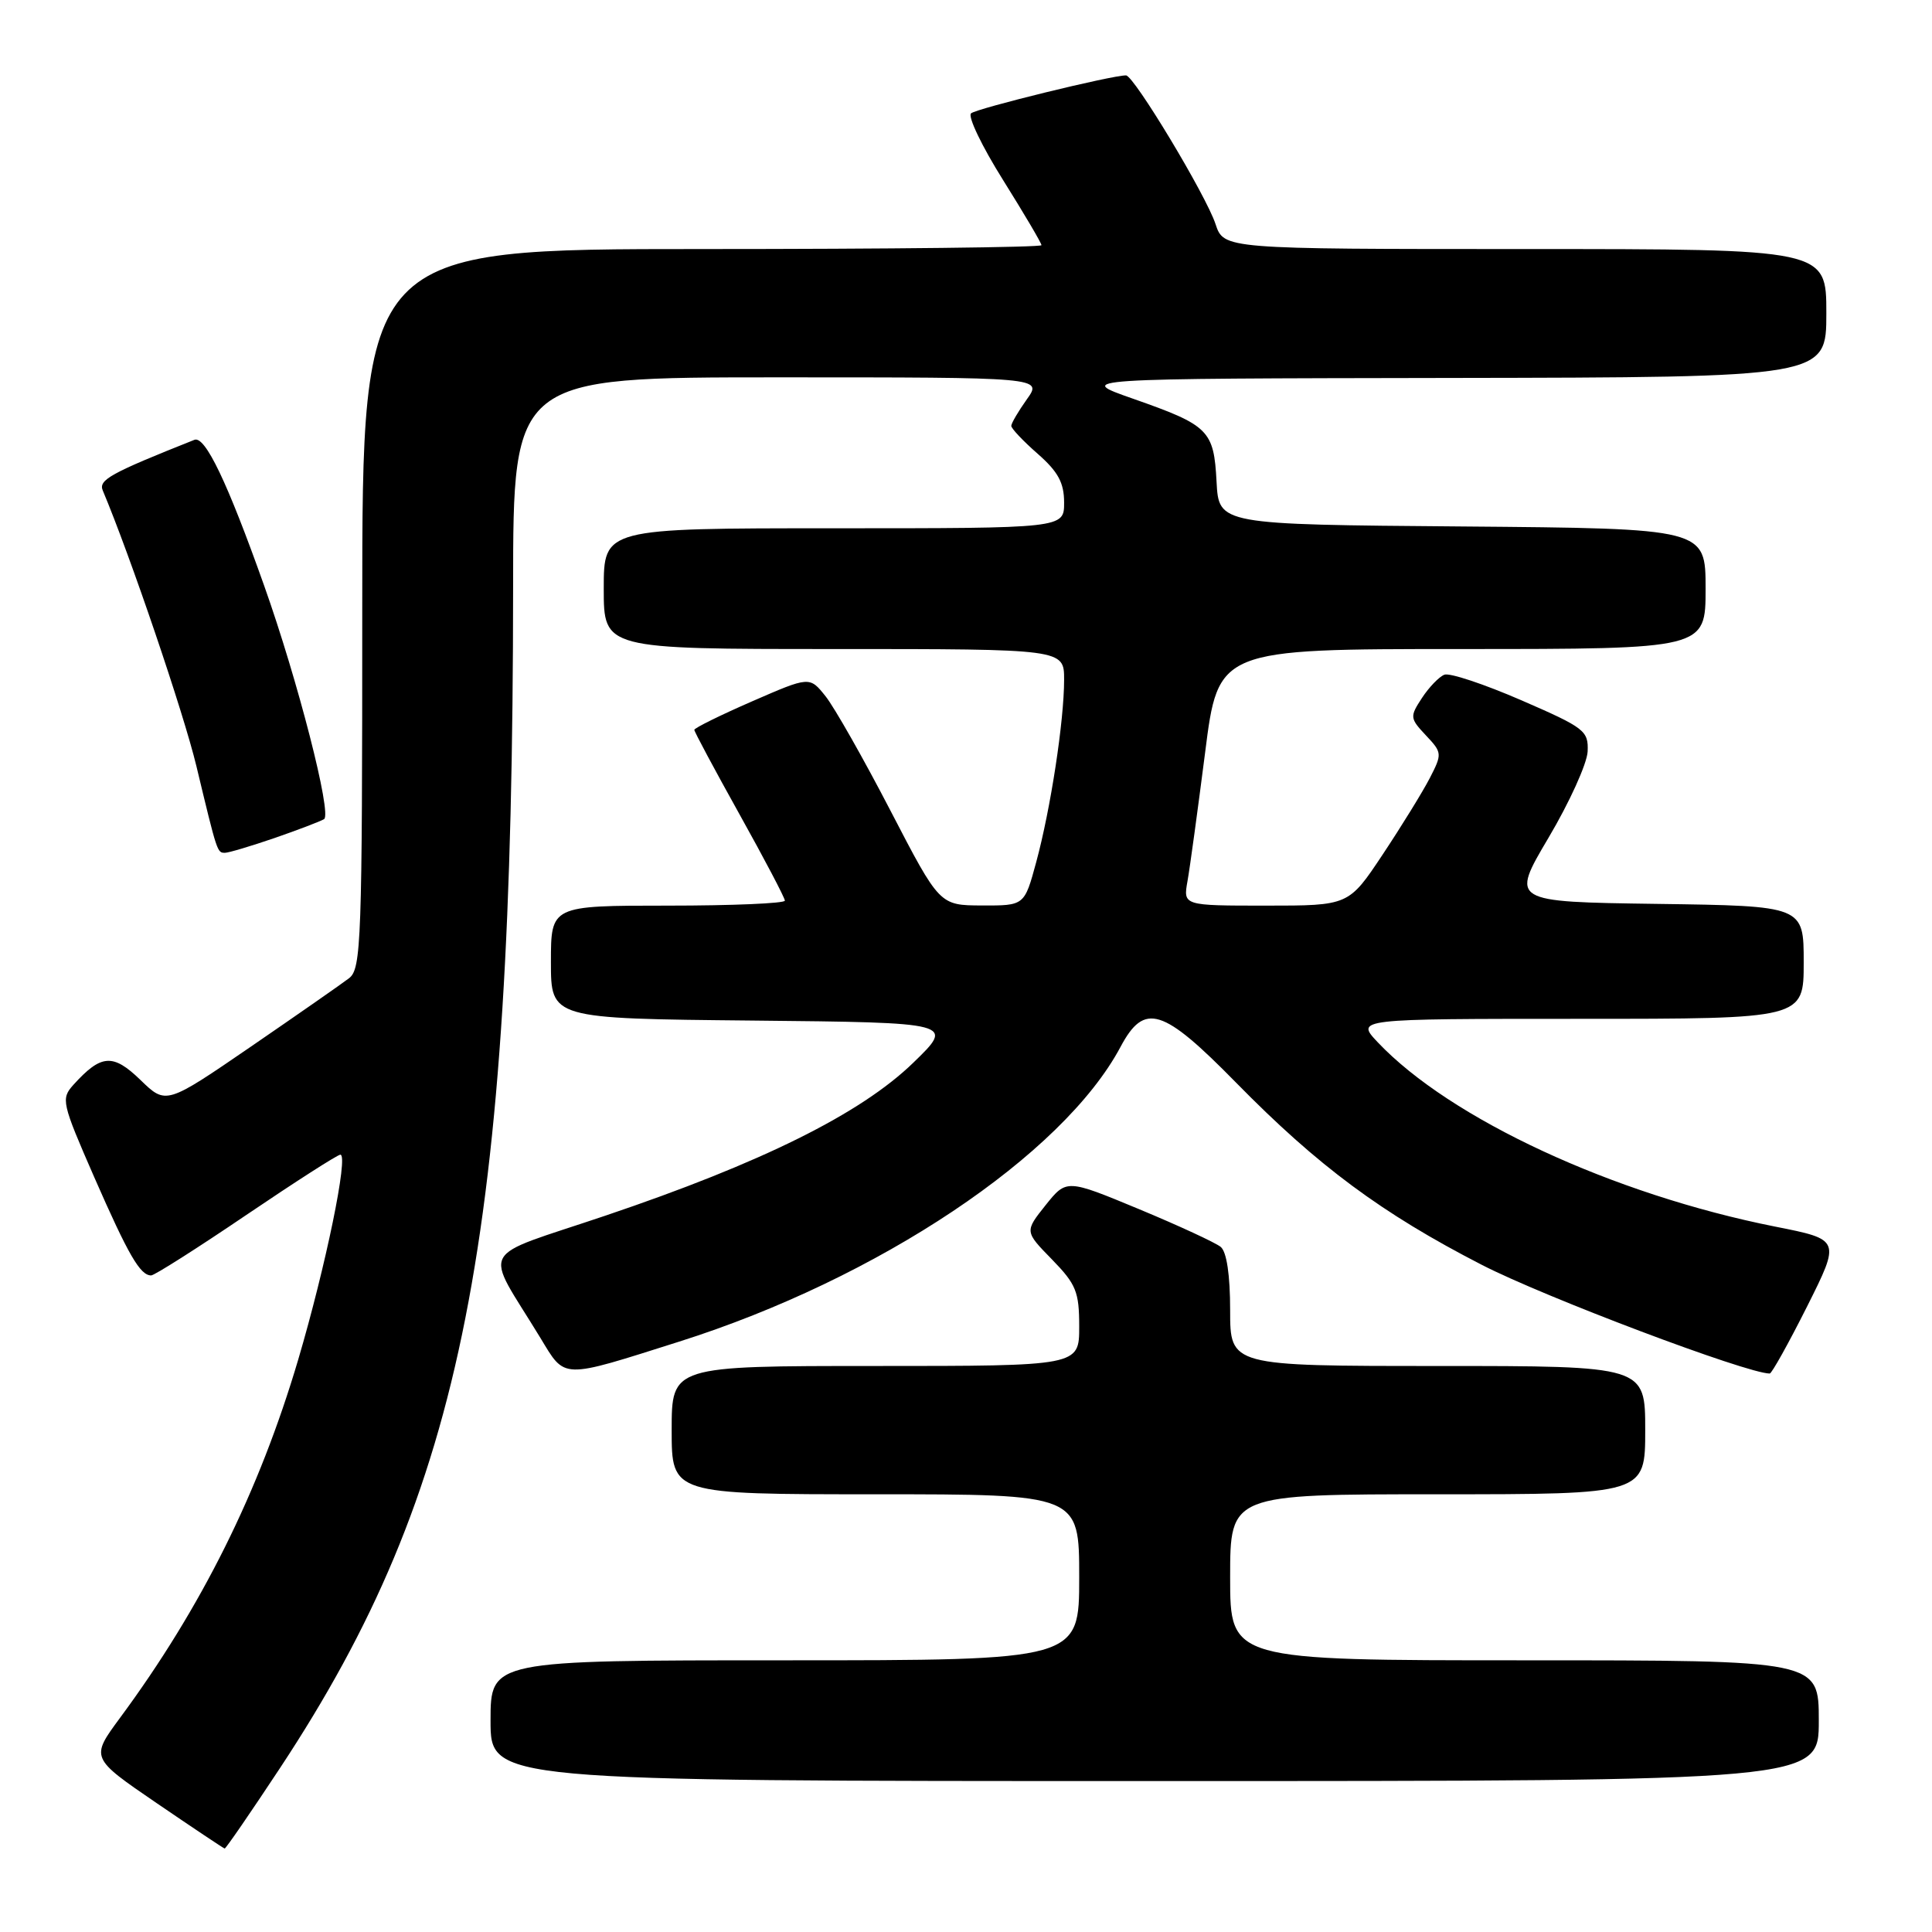 <?xml version="1.0" encoding="UTF-8" standalone="no"?>
<!DOCTYPE svg PUBLIC "-//W3C//DTD SVG 1.1//EN" "http://www.w3.org/Graphics/SVG/1.1/DTD/svg11.dtd" >
<svg xmlns="http://www.w3.org/2000/svg" xmlns:xlink="http://www.w3.org/1999/xlink" version="1.1" viewBox="0 0 256 256">
 <g >
 <path fill="currentColor"
d=" M 37.12 234.25 C 61.44 197.40 67.96 164.31 67.99 77.75 C 68.00 50.00 68.00 50.00 103.07 50.00 C 138.14 50.00 138.14 50.00 136.07 52.90 C 134.93 54.50 134.00 56.09 134.00 56.43 C 134.00 56.78 135.57 58.44 137.50 60.13 C 140.21 62.51 141.00 63.97 141.00 66.60 C 141.00 70.00 141.00 70.00 110.50 70.00 C 80.00 70.00 80.00 70.00 80.00 78.00 C 80.00 86.00 80.00 86.00 110.50 86.00 C 141.00 86.00 141.00 86.00 141.00 90.06 C 141.00 95.53 139.21 107.21 137.30 114.25 C 135.74 120.00 135.74 120.00 130.12 119.98 C 124.50 119.96 124.50 119.96 118.01 107.45 C 114.44 100.56 110.56 93.73 109.40 92.27 C 107.28 89.61 107.28 89.61 99.64 92.94 C 95.44 94.77 92.00 96.47 92.00 96.71 C 92.00 96.95 94.70 102.00 98.00 107.92 C 101.30 113.84 104.00 118.98 104.00 119.34 C 104.00 119.70 97.03 120.00 88.50 120.00 C 73.00 120.00 73.00 120.00 73.00 127.48 C 73.00 134.97 73.00 134.97 99.75 135.23 C 126.50 135.50 126.50 135.50 121.00 140.83 C 114.05 147.57 100.92 154.09 80.22 161.08 C 63.00 166.90 64.07 164.90 71.60 177.27 C 74.95 182.79 74.22 182.77 90.00 177.77 C 116.35 169.43 140.82 153.08 148.48 138.71 C 151.64 132.78 154.05 133.53 163.78 143.45 C 174.63 154.51 183.11 160.79 196.33 167.59 C 204.66 171.88 231.48 182.00 234.50 182.00 C 234.76 182.00 236.99 178.01 239.44 173.13 C 243.89 164.25 243.89 164.25 235.21 162.53 C 213.74 158.26 192.17 148.26 182.56 138.11 C 179.63 135.00 179.63 135.00 209.31 135.00 C 239.00 135.00 239.00 135.00 239.00 127.52 C 239.00 120.04 239.00 120.04 219.58 119.77 C 200.16 119.50 200.16 119.50 205.19 111.00 C 207.96 106.33 210.29 101.19 210.37 99.58 C 210.49 96.83 209.99 96.44 201.59 92.79 C 196.68 90.66 192.10 89.13 191.39 89.40 C 190.69 89.67 189.35 91.06 188.42 92.48 C 186.79 94.97 186.81 95.17 188.94 97.44 C 191.10 99.73 191.11 99.89 189.44 103.13 C 188.49 104.96 185.69 109.50 183.21 113.23 C 178.71 120.00 178.71 120.00 167.74 120.00 C 156.77 120.00 156.77 120.00 157.35 116.75 C 157.67 114.96 158.71 107.31 159.68 99.75 C 161.42 86.00 161.42 86.00 193.71 86.00 C 226.00 86.00 226.00 86.00 226.00 78.01 C 226.00 70.03 226.00 70.03 193.75 69.76 C 161.50 69.50 161.50 69.50 161.20 63.83 C 160.84 57.00 160.19 56.36 150.13 52.83 C 142.50 50.16 142.50 50.16 192.25 50.08 C 242.00 50.00 242.00 50.00 242.00 41.50 C 242.00 33.00 242.00 33.00 202.08 33.00 C 162.16 33.00 162.16 33.00 161.06 29.68 C 159.80 25.86 150.25 10.00 149.20 9.99 C 147.34 9.97 129.39 14.37 128.67 15.02 C 128.21 15.43 130.12 19.41 132.92 23.87 C 135.71 28.33 138.00 32.21 138.00 32.49 C 138.00 32.77 117.75 33.00 93.00 33.00 C 48.00 33.00 48.00 33.00 48.00 80.64 C 48.00 124.83 47.87 128.38 46.25 129.62 C 45.29 130.36 39.44 134.43 33.25 138.68 C 22.00 146.39 22.00 146.39 18.61 143.10 C 14.96 139.57 13.41 139.68 9.73 143.74 C 8.06 145.60 8.17 146.10 12.49 155.99 C 17.02 166.32 18.57 169.00 20.03 169.00 C 20.46 169.00 26.13 165.40 32.62 161.00 C 39.12 156.60 44.73 153.00 45.10 153.00 C 46.21 153.00 43.16 167.81 39.51 180.17 C 34.33 197.67 26.71 213.00 15.90 227.63 C 11.99 232.93 11.99 232.93 20.74 238.91 C 25.56 242.20 29.62 244.91 29.77 244.94 C 29.91 244.97 33.22 240.16 37.12 234.25 Z  M 241.00 228.00 C 241.00 220.00 241.00 220.00 202.00 220.00 C 163.00 220.00 163.00 220.00 163.00 209.00 C 163.00 198.00 163.00 198.00 190.50 198.00 C 218.00 198.00 218.00 198.00 218.00 189.50 C 218.00 181.00 218.00 181.00 190.50 181.00 C 163.00 181.00 163.00 181.00 163.00 173.62 C 163.00 168.93 162.54 165.87 161.75 165.22 C 161.06 164.66 156.18 162.40 150.91 160.21 C 141.32 156.23 141.32 156.23 138.54 159.70 C 135.77 163.18 135.77 163.18 139.39 166.88 C 142.60 170.18 143.00 171.16 143.00 175.79 C 143.00 181.00 143.00 181.00 116.00 181.00 C 89.00 181.00 89.00 181.00 89.00 189.50 C 89.00 198.00 89.00 198.00 116.00 198.00 C 143.00 198.00 143.00 198.00 143.00 209.00 C 143.00 220.00 143.00 220.00 104.00 220.00 C 65.00 220.00 65.00 220.00 65.00 228.00 C 65.00 236.00 65.00 236.00 153.00 236.00 C 241.00 236.00 241.00 236.00 241.00 228.00 Z  M 36.36 111.05 C 39.48 109.97 42.44 108.84 42.94 108.54 C 44.01 107.88 39.46 90.14 34.99 77.57 C 30.12 63.86 27.18 57.72 25.76 58.28 C 14.62 62.71 13.02 63.59 13.62 65.00 C 17.26 73.65 24.32 94.42 26.03 101.54 C 28.79 113.04 28.78 113.00 29.81 113.00 C 30.29 113.00 33.24 112.12 36.36 111.05 Z "/>
</g>
</svg>